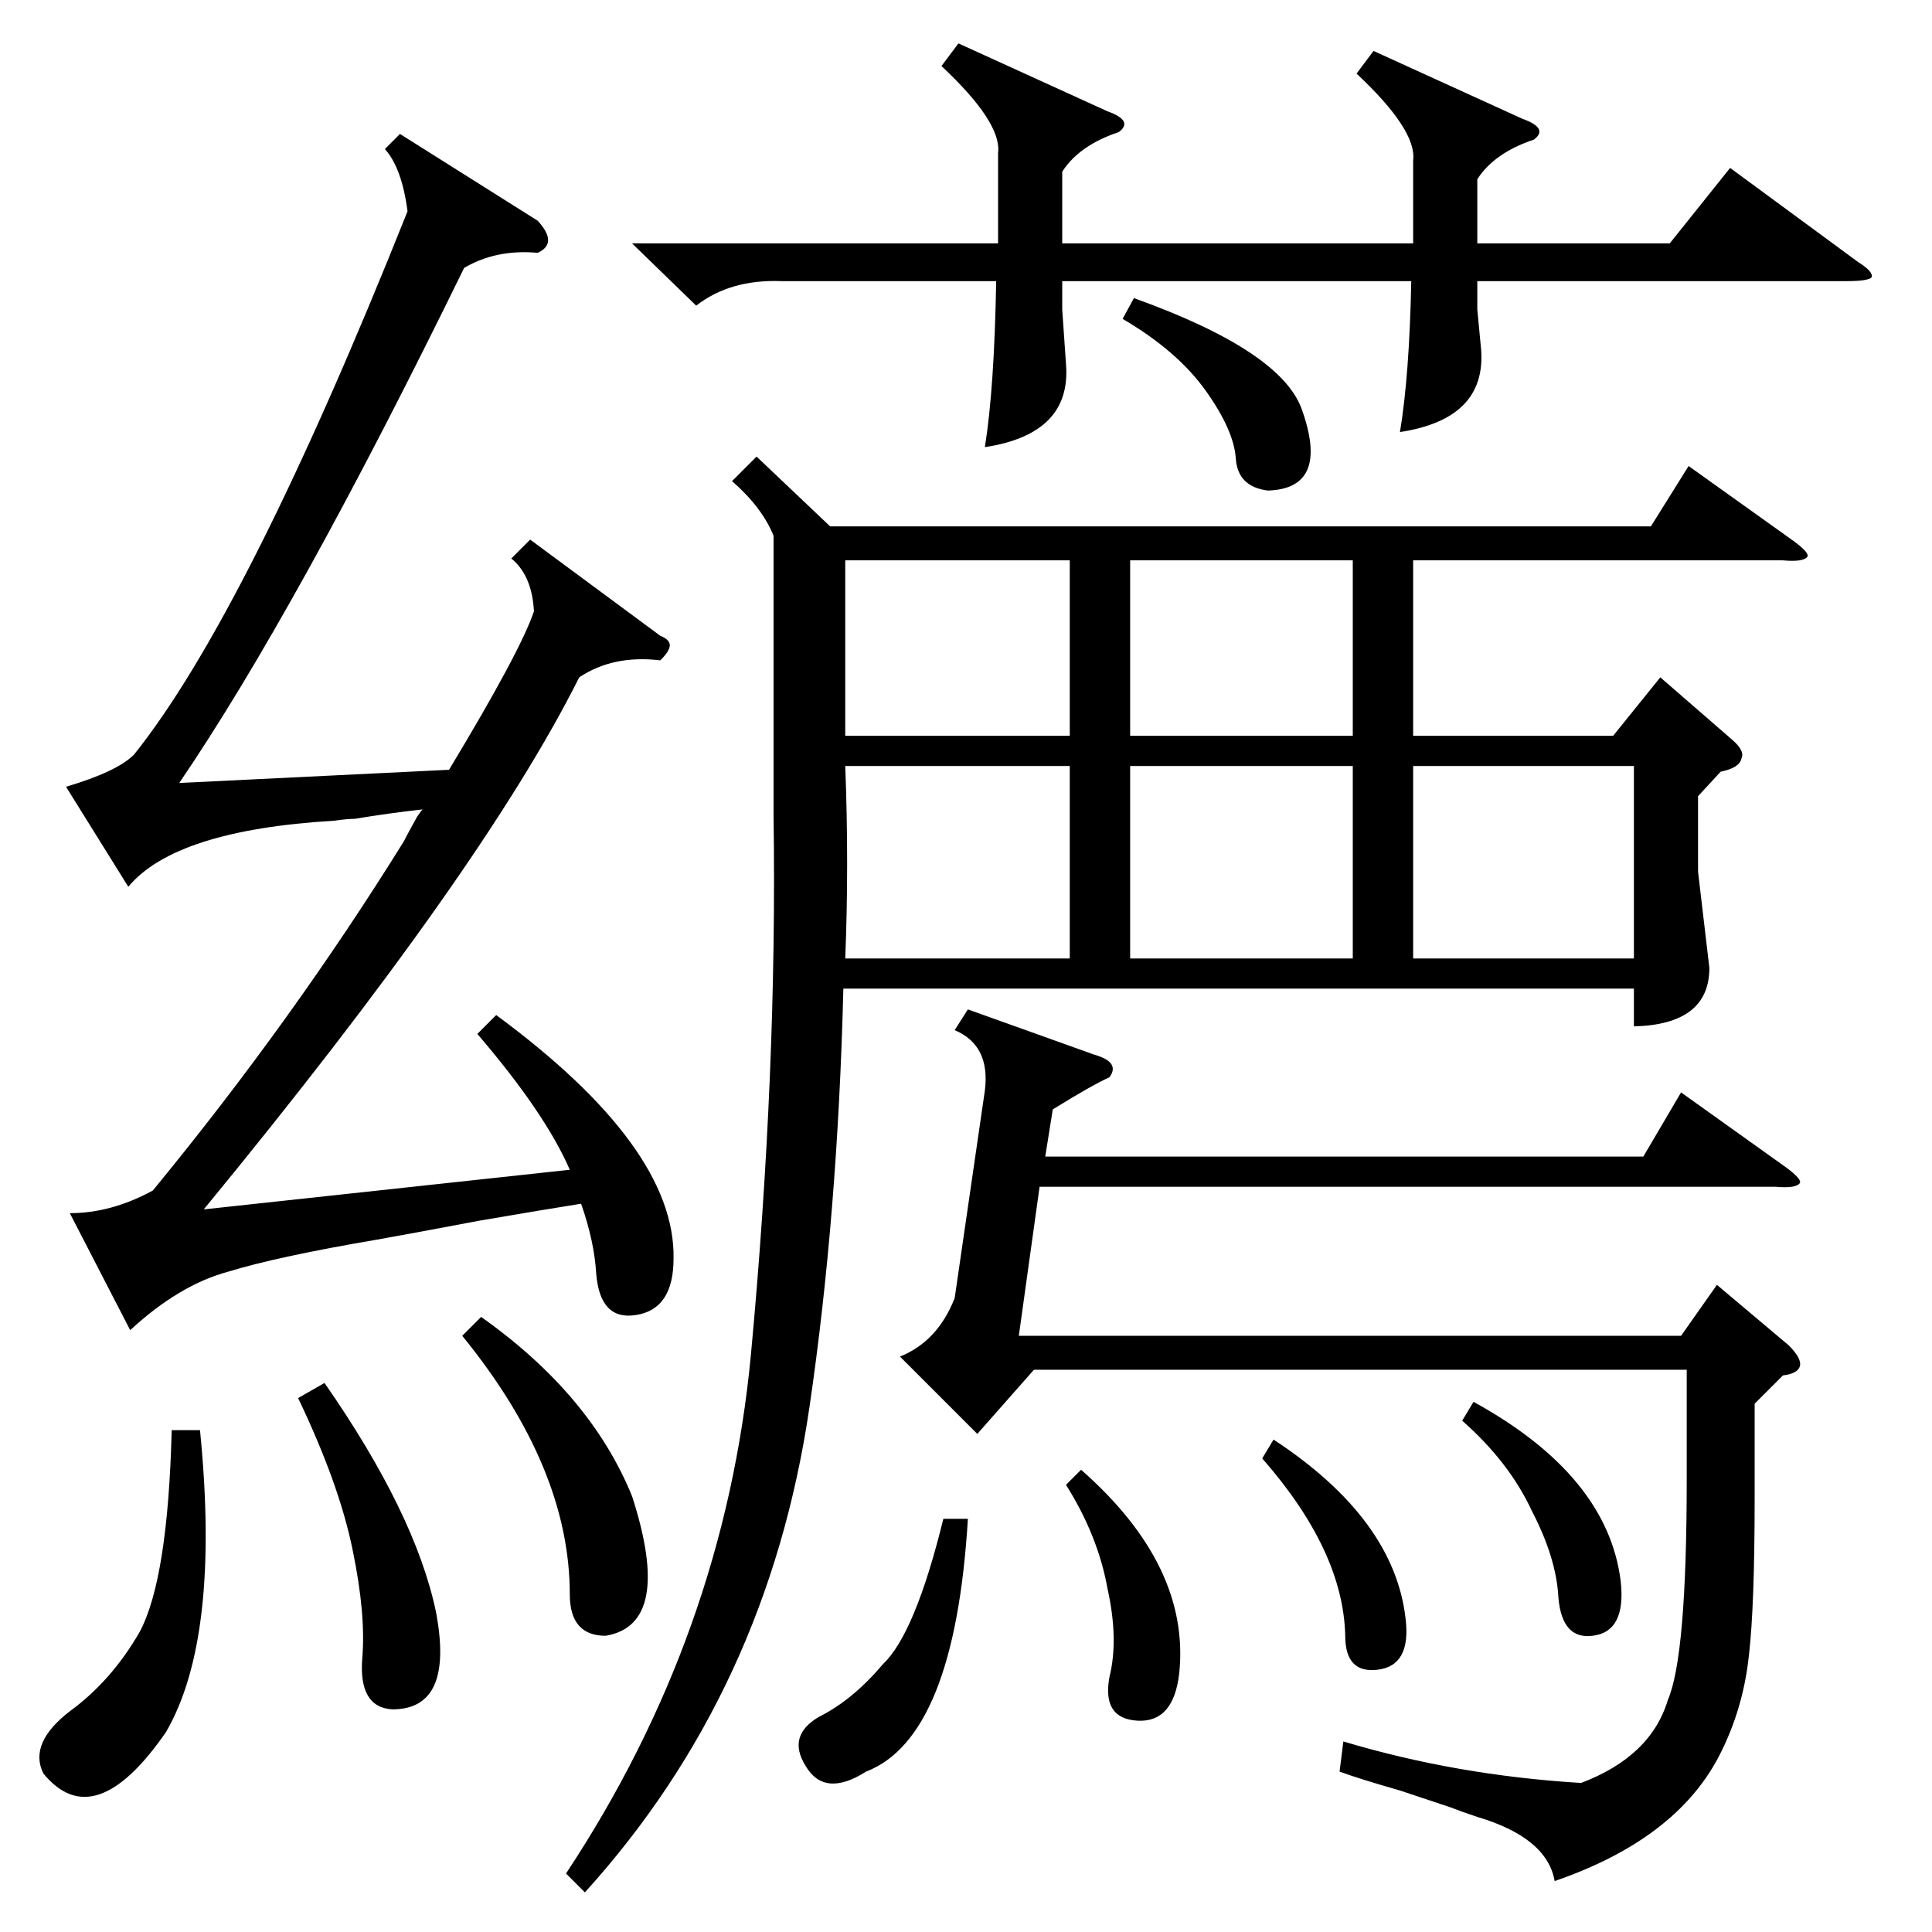<?xml version="1.0" standalone="no"?>
<!DOCTYPE svg PUBLIC "-//W3C//DTD SVG 1.1//EN" "http://www.w3.org/Graphics/SVG/1.1/DTD/svg11.dtd" >
<svg xmlns="http://www.w3.org/2000/svg" xmlns:xlink="http://www.w3.org/1999/xlink" version="1.1" viewBox="0 -205 1024 1024">
  <g transform="matrix(1 0 0 -1 0 819)">
   <path fill="currentColor"
d="M401 782l39 -37h435l20 32l56 -40q8 -6 7 -8q-2 -3 -13 -2h-196v-93h106l25 31l38 -33q7 -6 5 -10q-1 -5 -11 -7l-12 -13v-40l6 -51q0 -30 -40 -31v20h-419q-3 -120 -18 -222q-22 -150 -119 -257l-10 10q84 127 98 275q14 150 12 286v148q-6 15 -22 29zM253 476l10 10
q95 -70 94 -129q0 -27 -20 -30q-19 -3 -21 22q-1 17 -8 37q-19 -3 -54 -9q-37 -7 -54 -10q-53 -9 -79 -17q-26 -7 -52 -31l-32 62q22 0 44 12q74 90 133 185q2 4 7 13q2 3 3 4q-18 -2 -36 -5q-4 0 -11 -1q-84 -5 -109 -35l-33 53q27 8 36 17q60 75 145 288q-3 23 -12 33l8 8
l73 -46q11 -12 0 -17q-22 2 -39 -8q-89 -182 -151 -273l143 7q38 63 45 84q-1 19 -12 28l10 10l69 -51q5 -2 5 -5t-5 -8q-25 3 -43 -9q-51 -102 -199 -282l194 21q-13 30 -49 72zM930 280v-50q0 -57 -3 -83q-3 -29 -16 -54q-23 -44 -87 -66q-4 23 -41 34q-9 3 -14 5l-27 9
q-21 6 -32 10l2 16q60 -18 126 -22q37 14 46 44q10 23 10 117v58h-346l-30 -34l-41 41q20 8 29 31l16 110q3 24 -16 32l7 11l67 -24q14 -4 8 -12q-9 -4 -30 -17l-4 -25h317l20 34l56 -40q8 -6 7 -8q-2 -3 -13 -2h-390l-11 -79h351l19 27l38 -32q7 -7 6 -11t-9 -5zM728 997
l79 -36q14 -5 6 -11q-21 -7 -30 -21v-34h102l32 40l68 -50q8 -5 7 -8q-2 -2 -13 -2h-196v-15l2 -21q3 -37 -43 -44q5 30 6 80h-185v-15l2 -29q3 -37 -43 -44q5 31 6 88h-114q-27 1 -45 -13l-34 33h194v4v44q2 16 -30 46l9 12l79 -36q14 -5 6 -11q-21 -7 -30 -21v-38h186v4
v40q2 16 -30 46zM567 618h-119q2 -52 0 -102h119v102zM717 618h-118v-102h118v102zM749 516h117v102h-117v-102zM567 727h-119v-93h119v93zM717 727h-118v-93h118v93zM106 266q11 -110 -18 -160q-38 -55 -65 -22q-8 16 14 33q22 16 37 42q15 28 17 107h15zM245 316l10 10
q58 -41 80 -95q22 -68 -14 -74q-19 0 -19 22q0 67 -57 137zM158 283l14 8q48 -69 59 -121q10 -52 -23 -52q-18 1 -16 27q2 23 -5 57q-7 35 -29 81zM513 219q-7 -116 -54 -134q-22 -14 -32 3q-10 16 7 26q18 9 34 28q17 16 32 77h13zM573 245q58 -51 52 -108q-3 -26 -22 -25
t-15 23q5 20 -1 47q-5 28 -22 55zM595 855l6 11q78 -28 89 -59q15 -42 -18 -43q-16 2 -17 17t-16 36t-44 38zM781 281q71 -39 78 -95q3 -27 -15 -29q-16 -2 -18 20q-1 21 -14 46q-12 26 -37 48zM675 261q64 -42 70 -95q3 -25 -15 -27q-17 -2 -17 18q-1 45 -44 94z" />
  </g>

</svg>
